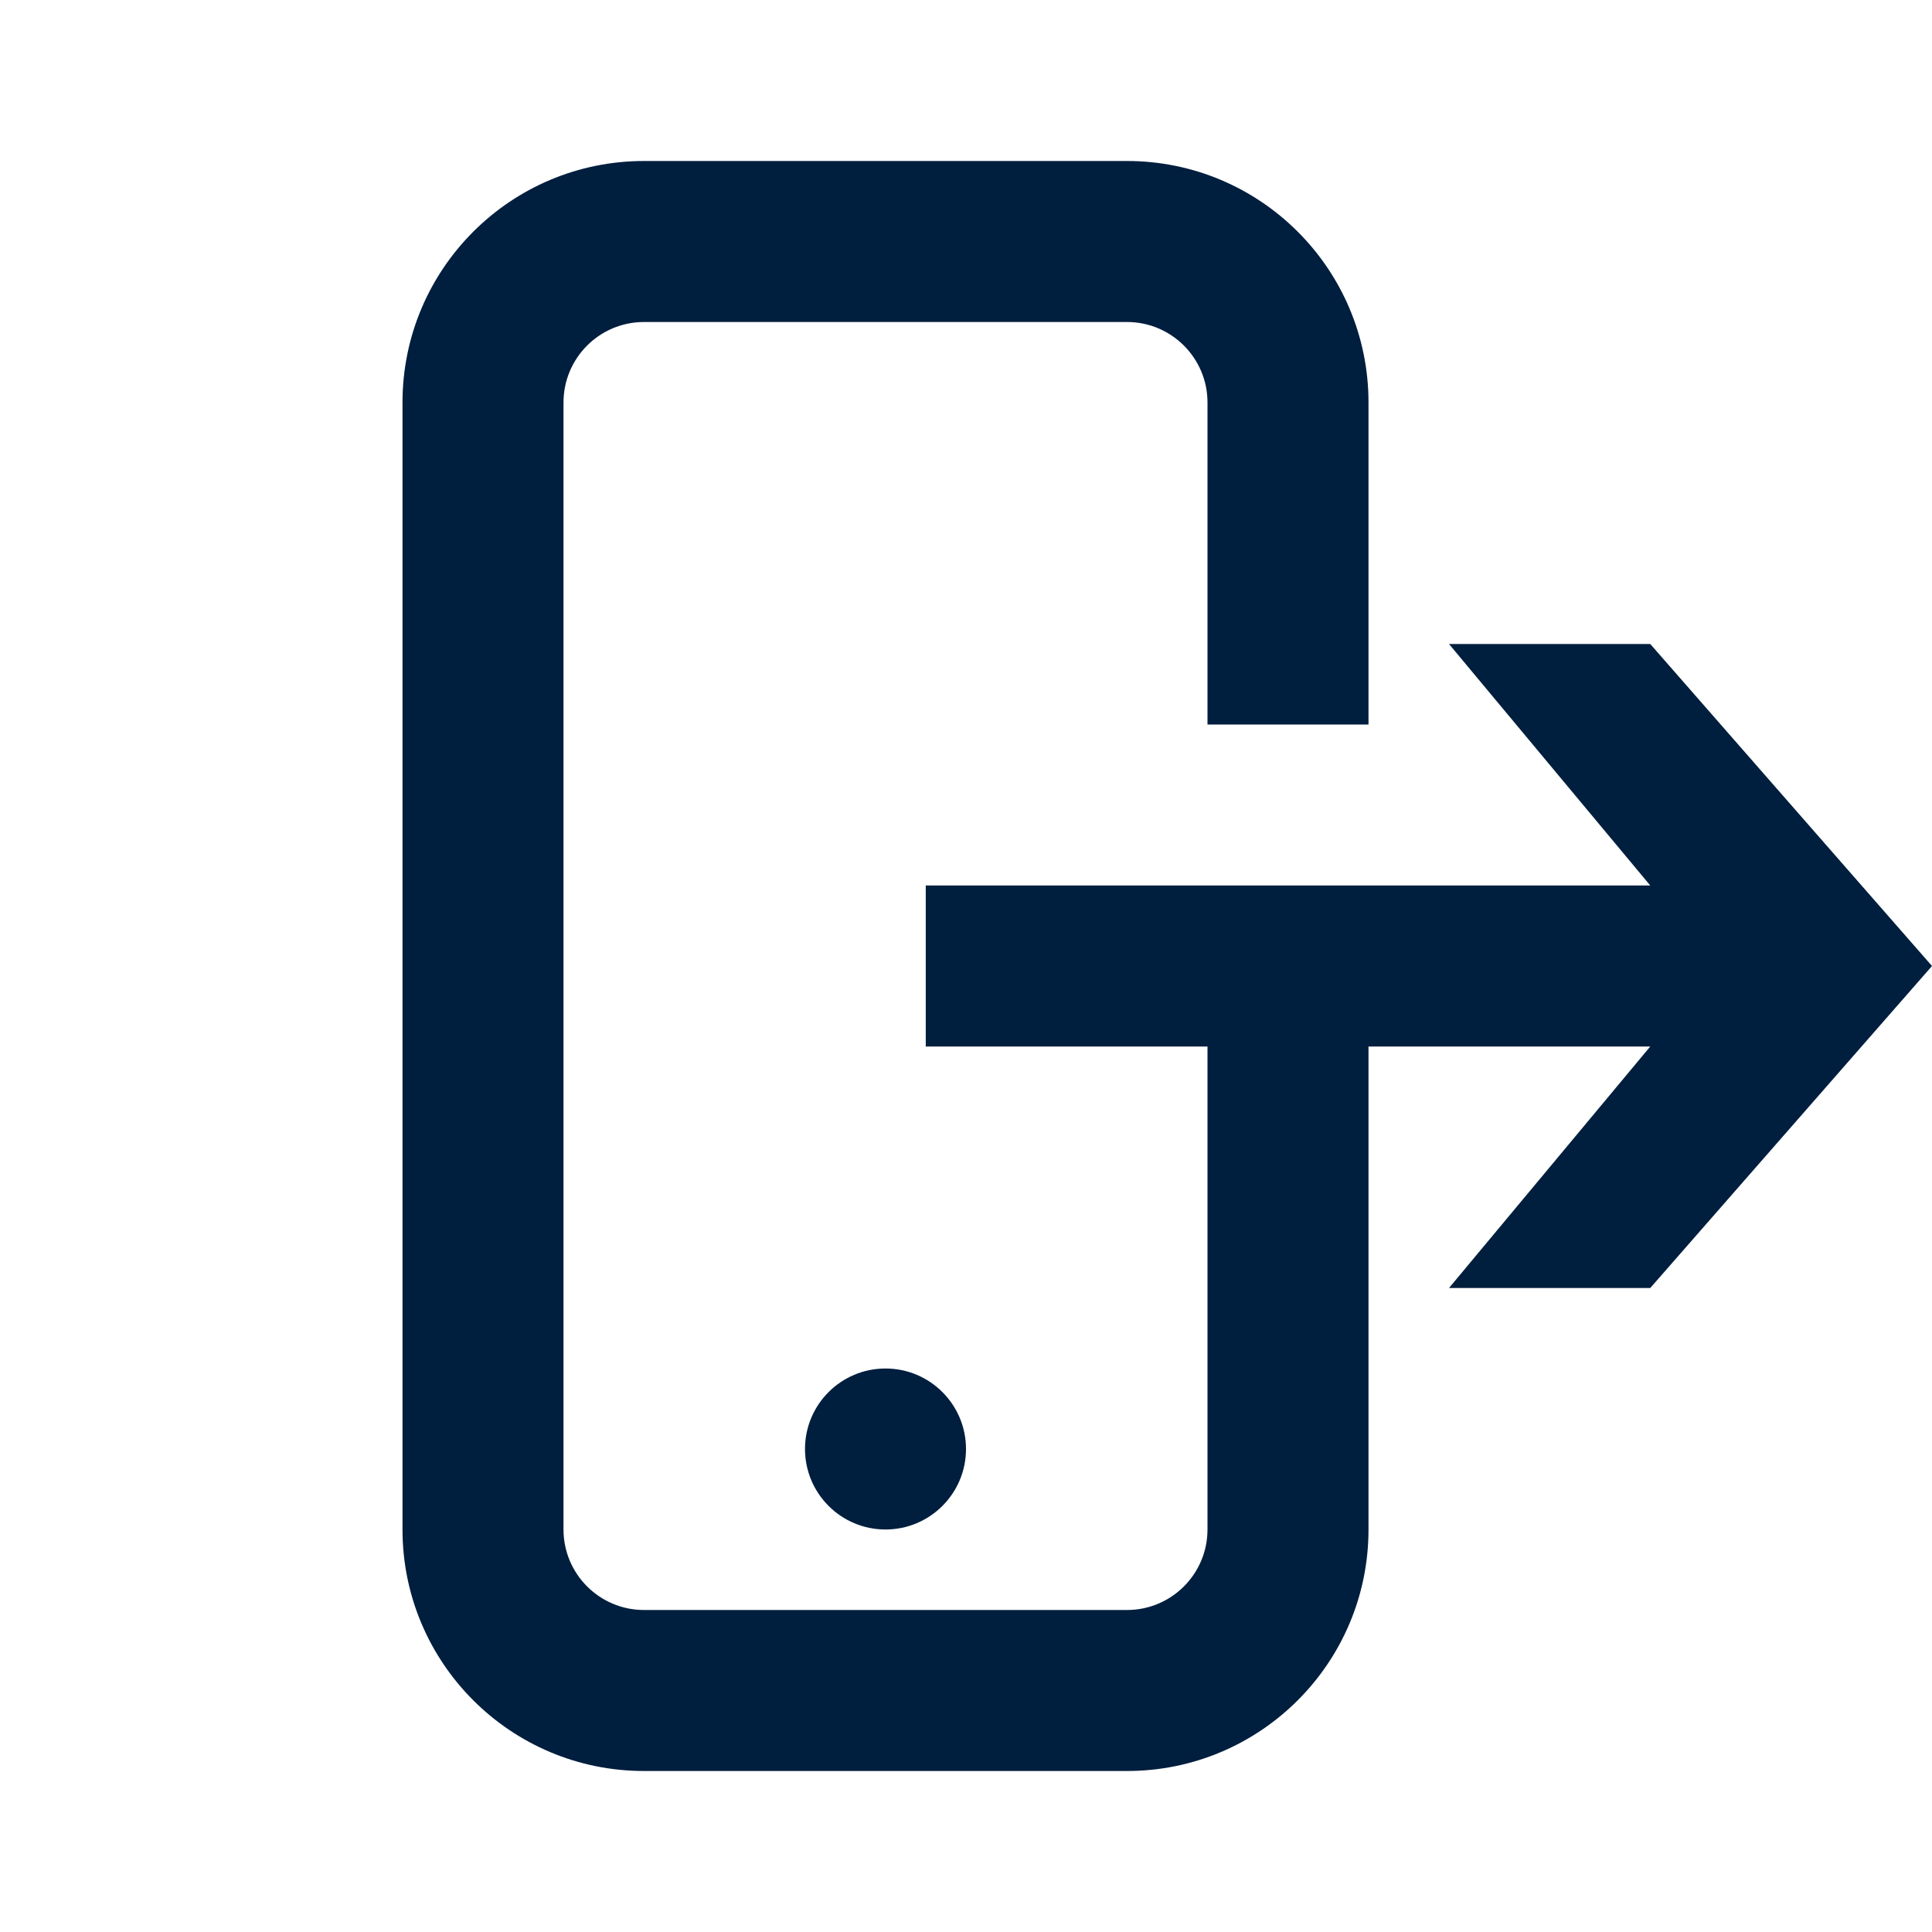 <svg width="24" height="24" viewBox="0 0 24 24" fill="none" xmlns="http://www.w3.org/2000/svg">
<path d="M14 2C15.657 2 17 3.343 17 5V9H15V5C15 4.448 14.552 4 14 4H8C7.448 4 7 4.448 7 5V19C7 19.552 7.448 20 8 20H14C14.552 20 15 19.552 15 19V13H11.5V11H20.5L18 8H20.5L24 12L20.5 16H18L20.5 13H17V19C17 20.657 15.657 22 14 22H8C6.343 22 5 20.657 5 19V5C5 3.343 6.343 2 8 2H14ZM11 17C11.552 17 12 17.448 12 18C12 18.552 11.552 19 11 19C10.448 19 10 18.552 10 18C10 17.448 10.448 17 11 17Z" fill="#001E3E"/>
</svg>
